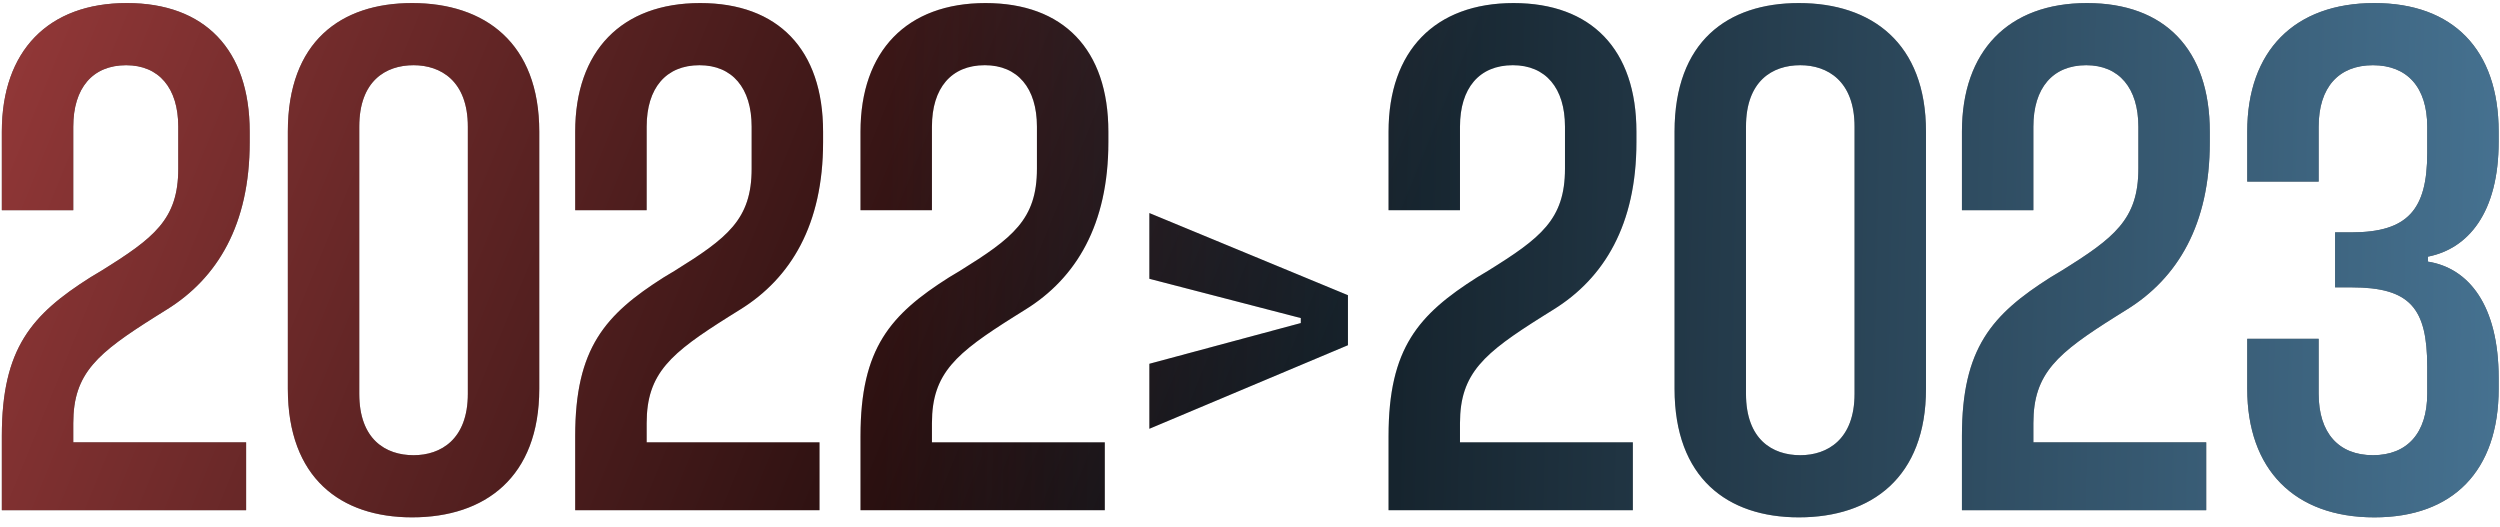 <svg width="147" height="31" viewBox="0 0 147 31" fill="none" xmlns="http://www.w3.org/2000/svg">
<path d="M0.108 12.36H4.308V7.446C4.308 5.178 5.442 3.834 7.416 3.834C9.348 3.834 10.482 5.178 10.482 7.446V9.924C10.482 12.906 9.054 13.998 5.946 15.93L5.316 16.308C1.872 18.492 0.108 20.466 0.108 25.632V30H14.472V26.01H4.308V24.876C4.308 21.936 5.736 20.76 9.138 18.618L9.81 18.198C12.792 16.35 14.682 13.2 14.682 8.37V7.74C14.682 2.91 12.036 0.18 7.458 0.18C2.838 0.18 0.108 2.994 0.108 7.74V12.36ZM16.925 7.74V22.86C16.925 28.11 20.033 30.42 24.233 30.42C28.517 30.42 31.709 28.068 31.709 22.86V7.74C31.709 2.532 28.517 0.18 24.233 0.18C20.033 0.18 16.925 2.448 16.925 7.74ZM21.125 7.446C21.125 4.758 22.679 3.834 24.317 3.834C25.913 3.834 27.509 4.758 27.509 7.446V23.154C27.509 25.842 25.913 26.766 24.317 26.766C22.679 26.766 21.125 25.842 21.125 23.154V7.446ZM33.822 12.36H38.023V7.446C38.023 5.178 39.157 3.834 41.13 3.834C43.062 3.834 44.197 5.178 44.197 7.446V9.924C44.197 12.906 42.769 13.998 39.66 15.93L39.031 16.308C35.587 18.492 33.822 20.466 33.822 25.632V30H48.187V26.01H38.023V24.876C38.023 21.936 39.45 20.76 42.852 18.618L43.525 18.198C46.507 16.35 48.397 13.2 48.397 8.37V7.74C48.397 2.91 45.751 0.18 41.172 0.18C36.553 0.18 33.822 2.994 33.822 7.74V12.36ZM50.598 12.36H54.798V7.446C54.798 5.178 55.932 3.834 57.906 3.834C59.838 3.834 60.972 5.178 60.972 7.446V9.924C60.972 12.906 59.544 13.998 56.436 15.93L55.806 16.308C52.362 18.492 50.598 20.466 50.598 25.632V30H64.962V26.01H54.798V24.876C54.798 21.936 56.226 20.76 59.628 18.618L60.3 18.198C63.282 16.35 65.172 13.2 65.172 8.37V7.74C65.172 2.91 62.526 0.18 57.948 0.18C53.328 0.18 50.598 2.994 50.598 7.74V12.36ZM67.583 16.392L76.487 18.702V18.996L67.583 21.39V25.212L79.259 20.298V17.358L67.583 12.528V16.392ZM81.647 12.36H85.847V7.446C85.847 5.178 86.981 3.834 88.955 3.834C90.887 3.834 92.021 5.178 92.021 7.446V9.924C92.021 12.906 90.593 13.998 87.485 15.93L86.855 16.308C83.411 18.492 81.647 20.466 81.647 25.632V30H96.011V26.01H85.847V24.876C85.847 21.936 87.275 20.76 90.677 18.618L91.349 18.198C94.331 16.35 96.221 13.2 96.221 8.37V7.74C96.221 2.91 93.575 0.18 88.997 0.18C84.377 0.18 81.647 2.994 81.647 7.74V12.36ZM98.464 7.74V22.86C98.464 28.11 101.572 30.42 105.772 30.42C110.056 30.42 113.248 28.068 113.248 22.86V7.74C113.248 2.532 110.056 0.18 105.772 0.18C101.572 0.18 98.464 2.448 98.464 7.74ZM102.664 7.446C102.664 4.758 104.218 3.834 105.856 3.834C107.452 3.834 109.048 4.758 109.048 7.446V23.154C109.048 25.842 107.452 26.766 105.856 26.766C104.218 26.766 102.664 25.842 102.664 23.154V7.446ZM115.362 12.36H119.562V7.446C119.562 5.178 120.696 3.834 122.67 3.834C124.602 3.834 125.736 5.178 125.736 7.446V9.924C125.736 12.906 124.308 13.998 121.2 15.93L120.57 16.308C117.126 18.492 115.362 20.466 115.362 25.632V30H129.726V26.01H119.562V24.876C119.562 21.936 120.99 20.76 124.392 18.618L125.064 18.198C128.046 16.35 129.936 13.2 129.936 8.37V7.74C129.936 2.91 127.29 0.18 122.712 0.18C118.092 0.18 115.362 2.994 115.362 7.74V12.36ZM142.721 7.446V9C142.721 12.318 141.587 13.662 138.269 13.662H137.303V16.896H138.269C141.713 16.896 142.721 18.114 142.721 21.558V23.154C142.721 25.464 141.545 26.766 139.529 26.766C137.513 26.766 136.337 25.464 136.337 23.154V19.92H132.137V22.86C132.137 27.606 134.909 30.42 139.613 30.42C144.233 30.42 146.921 27.69 146.921 22.86V22.23C146.921 17.946 145.157 15.762 142.763 15.384V15.09C145.115 14.628 146.921 12.528 146.921 8.328V7.74C146.921 2.91 144.233 0.18 139.613 0.18C134.909 0.18 132.137 2.994 132.137 7.74V10.68H136.337V7.446C136.337 5.136 137.513 3.834 139.529 3.834C141.545 3.834 142.721 5.136 142.721 7.446Z" fill="black"/>
<path d="M0.108 12.36H4.308V7.446C4.308 5.178 5.442 3.834 7.416 3.834C9.348 3.834 10.482 5.178 10.482 7.446V9.924C10.482 12.906 9.054 13.998 5.946 15.93L5.316 16.308C1.872 18.492 0.108 20.466 0.108 25.632V30H14.472V26.01H4.308V24.876C4.308 21.936 5.736 20.76 9.138 18.618L9.81 18.198C12.792 16.35 14.682 13.2 14.682 8.37V7.74C14.682 2.91 12.036 0.18 7.458 0.18C2.838 0.18 0.108 2.994 0.108 7.74V12.36ZM16.925 7.74V22.86C16.925 28.11 20.033 30.42 24.233 30.42C28.517 30.42 31.709 28.068 31.709 22.86V7.74C31.709 2.532 28.517 0.18 24.233 0.18C20.033 0.18 16.925 2.448 16.925 7.74ZM21.125 7.446C21.125 4.758 22.679 3.834 24.317 3.834C25.913 3.834 27.509 4.758 27.509 7.446V23.154C27.509 25.842 25.913 26.766 24.317 26.766C22.679 26.766 21.125 25.842 21.125 23.154V7.446ZM33.822 12.36H38.023V7.446C38.023 5.178 39.157 3.834 41.13 3.834C43.062 3.834 44.197 5.178 44.197 7.446V9.924C44.197 12.906 42.769 13.998 39.66 15.93L39.031 16.308C35.587 18.492 33.822 20.466 33.822 25.632V30H48.187V26.01H38.023V24.876C38.023 21.936 39.45 20.76 42.852 18.618L43.525 18.198C46.507 16.35 48.397 13.2 48.397 8.37V7.74C48.397 2.91 45.751 0.18 41.172 0.18C36.553 0.18 33.822 2.994 33.822 7.74V12.36ZM50.598 12.36H54.798V7.446C54.798 5.178 55.932 3.834 57.906 3.834C59.838 3.834 60.972 5.178 60.972 7.446V9.924C60.972 12.906 59.544 13.998 56.436 15.93L55.806 16.308C52.362 18.492 50.598 20.466 50.598 25.632V30H64.962V26.01H54.798V24.876C54.798 21.936 56.226 20.76 59.628 18.618L60.3 18.198C63.282 16.35 65.172 13.2 65.172 8.37V7.74C65.172 2.91 62.526 0.18 57.948 0.18C53.328 0.18 50.598 2.994 50.598 7.74V12.36ZM67.583 16.392L76.487 18.702V18.996L67.583 21.39V25.212L79.259 20.298V17.358L67.583 12.528V16.392ZM81.647 12.36H85.847V7.446C85.847 5.178 86.981 3.834 88.955 3.834C90.887 3.834 92.021 5.178 92.021 7.446V9.924C92.021 12.906 90.593 13.998 87.485 15.93L86.855 16.308C83.411 18.492 81.647 20.466 81.647 25.632V30H96.011V26.01H85.847V24.876C85.847 21.936 87.275 20.76 90.677 18.618L91.349 18.198C94.331 16.35 96.221 13.2 96.221 8.37V7.74C96.221 2.91 93.575 0.18 88.997 0.18C84.377 0.18 81.647 2.994 81.647 7.74V12.36ZM98.464 7.74V22.86C98.464 28.11 101.572 30.42 105.772 30.42C110.056 30.42 113.248 28.068 113.248 22.86V7.74C113.248 2.532 110.056 0.18 105.772 0.18C101.572 0.18 98.464 2.448 98.464 7.74ZM102.664 7.446C102.664 4.758 104.218 3.834 105.856 3.834C107.452 3.834 109.048 4.758 109.048 7.446V23.154C109.048 25.842 107.452 26.766 105.856 26.766C104.218 26.766 102.664 25.842 102.664 23.154V7.446ZM115.362 12.36H119.562V7.446C119.562 5.178 120.696 3.834 122.67 3.834C124.602 3.834 125.736 5.178 125.736 7.446V9.924C125.736 12.906 124.308 13.998 121.2 15.93L120.57 16.308C117.126 18.492 115.362 20.466 115.362 25.632V30H129.726V26.01H119.562V24.876C119.562 21.936 120.99 20.76 124.392 18.618L125.064 18.198C128.046 16.35 129.936 13.2 129.936 8.37V7.74C129.936 2.91 127.29 0.18 122.712 0.18C118.092 0.18 115.362 2.994 115.362 7.74V12.36ZM142.721 7.446V9C142.721 12.318 141.587 13.662 138.269 13.662H137.303V16.896H138.269C141.713 16.896 142.721 18.114 142.721 21.558V23.154C142.721 25.464 141.545 26.766 139.529 26.766C137.513 26.766 136.337 25.464 136.337 23.154V19.92H132.137V22.86C132.137 27.606 134.909 30.42 139.613 30.42C144.233 30.42 146.921 27.69 146.921 22.86V22.23C146.921 17.946 145.157 15.762 142.763 15.384V15.09C145.115 14.628 146.921 12.528 146.921 8.328V7.74C146.921 2.91 144.233 0.18 139.613 0.18C134.909 0.18 132.137 2.994 132.137 7.74V10.68H136.337V7.446C136.337 5.136 137.513 3.834 139.529 3.834C141.545 3.834 142.721 5.136 142.721 7.446Z" fill="url(#paint0_linear_89_127)" fill-opacity="0.6"/>
<path d="M0.108 12.36H4.308V7.446C4.308 5.178 5.442 3.834 7.416 3.834C9.348 3.834 10.482 5.178 10.482 7.446V9.924C10.482 12.906 9.054 13.998 5.946 15.93L5.316 16.308C1.872 18.492 0.108 20.466 0.108 25.632V30H14.472V26.01H4.308V24.876C4.308 21.936 5.736 20.76 9.138 18.618L9.81 18.198C12.792 16.35 14.682 13.2 14.682 8.37V7.74C14.682 2.91 12.036 0.18 7.458 0.18C2.838 0.18 0.108 2.994 0.108 7.74V12.36ZM16.925 7.74V22.86C16.925 28.11 20.033 30.42 24.233 30.42C28.517 30.42 31.709 28.068 31.709 22.86V7.74C31.709 2.532 28.517 0.18 24.233 0.18C20.033 0.18 16.925 2.448 16.925 7.74ZM21.125 7.446C21.125 4.758 22.679 3.834 24.317 3.834C25.913 3.834 27.509 4.758 27.509 7.446V23.154C27.509 25.842 25.913 26.766 24.317 26.766C22.679 26.766 21.125 25.842 21.125 23.154V7.446ZM33.822 12.36H38.023V7.446C38.023 5.178 39.157 3.834 41.13 3.834C43.062 3.834 44.197 5.178 44.197 7.446V9.924C44.197 12.906 42.769 13.998 39.66 15.93L39.031 16.308C35.587 18.492 33.822 20.466 33.822 25.632V30H48.187V26.01H38.023V24.876C38.023 21.936 39.45 20.76 42.852 18.618L43.525 18.198C46.507 16.35 48.397 13.2 48.397 8.37V7.74C48.397 2.91 45.751 0.18 41.172 0.18C36.553 0.18 33.822 2.994 33.822 7.74V12.36ZM50.598 12.36H54.798V7.446C54.798 5.178 55.932 3.834 57.906 3.834C59.838 3.834 60.972 5.178 60.972 7.446V9.924C60.972 12.906 59.544 13.998 56.436 15.93L55.806 16.308C52.362 18.492 50.598 20.466 50.598 25.632V30H64.962V26.01H54.798V24.876C54.798 21.936 56.226 20.76 59.628 18.618L60.3 18.198C63.282 16.35 65.172 13.2 65.172 8.37V7.74C65.172 2.91 62.526 0.18 57.948 0.18C53.328 0.18 50.598 2.994 50.598 7.74V12.36ZM67.583 16.392L76.487 18.702V18.996L67.583 21.39V25.212L79.259 20.298V17.358L67.583 12.528V16.392ZM81.647 12.36H85.847V7.446C85.847 5.178 86.981 3.834 88.955 3.834C90.887 3.834 92.021 5.178 92.021 7.446V9.924C92.021 12.906 90.593 13.998 87.485 15.93L86.855 16.308C83.411 18.492 81.647 20.466 81.647 25.632V30H96.011V26.01H85.847V24.876C85.847 21.936 87.275 20.76 90.677 18.618L91.349 18.198C94.331 16.35 96.221 13.2 96.221 8.37V7.74C96.221 2.91 93.575 0.18 88.997 0.18C84.377 0.18 81.647 2.994 81.647 7.74V12.36ZM98.464 7.74V22.86C98.464 28.11 101.572 30.42 105.772 30.42C110.056 30.42 113.248 28.068 113.248 22.86V7.74C113.248 2.532 110.056 0.18 105.772 0.18C101.572 0.18 98.464 2.448 98.464 7.74ZM102.664 7.446C102.664 4.758 104.218 3.834 105.856 3.834C107.452 3.834 109.048 4.758 109.048 7.446V23.154C109.048 25.842 107.452 26.766 105.856 26.766C104.218 26.766 102.664 25.842 102.664 23.154V7.446ZM115.362 12.36H119.562V7.446C119.562 5.178 120.696 3.834 122.67 3.834C124.602 3.834 125.736 5.178 125.736 7.446V9.924C125.736 12.906 124.308 13.998 121.2 15.93L120.57 16.308C117.126 18.492 115.362 20.466 115.362 25.632V30H129.726V26.01H119.562V24.876C119.562 21.936 120.99 20.76 124.392 18.618L125.064 18.198C128.046 16.35 129.936 13.2 129.936 8.37V7.74C129.936 2.91 127.29 0.18 122.712 0.18C118.092 0.18 115.362 2.994 115.362 7.74V12.36ZM142.721 7.446V9C142.721 12.318 141.587 13.662 138.269 13.662H137.303V16.896H138.269C141.713 16.896 142.721 18.114 142.721 21.558V23.154C142.721 25.464 141.545 26.766 139.529 26.766C137.513 26.766 136.337 25.464 136.337 23.154V19.92H132.137V22.86C132.137 27.606 134.909 30.42 139.613 30.42C144.233 30.42 146.921 27.69 146.921 22.86V22.23C146.921 17.946 145.157 15.762 142.763 15.384V15.09C145.115 14.628 146.921 12.528 146.921 8.328V7.74C146.921 2.91 144.233 0.18 139.613 0.18C134.909 0.18 132.137 2.994 132.137 7.74V10.68H136.337V7.446C136.337 5.136 137.513 3.834 139.529 3.834C141.545 3.834 142.721 5.136 142.721 7.446Z" fill="url(#paint1_linear_89_127)" fill-opacity="0.6"/>
<defs>
<linearGradient id="paint0_linear_89_127" x1="-1" y1="-4" x2="76.858" y2="27.772" gradientUnits="userSpaceOnUse">
<stop stop-color="#FF6161"/>
<stop offset="1" stop-color="#FF6161" stop-opacity="0"/>
</linearGradient>
<linearGradient id="paint1_linear_89_127" x1="148" y1="26.27" x2="51.82" y2="24.337" gradientUnits="userSpaceOnUse">
<stop stop-color="#75BFF3"/>
<stop offset="1" stop-color="#75BFF3" stop-opacity="0"/>
</linearGradient>
</defs>
</svg>
